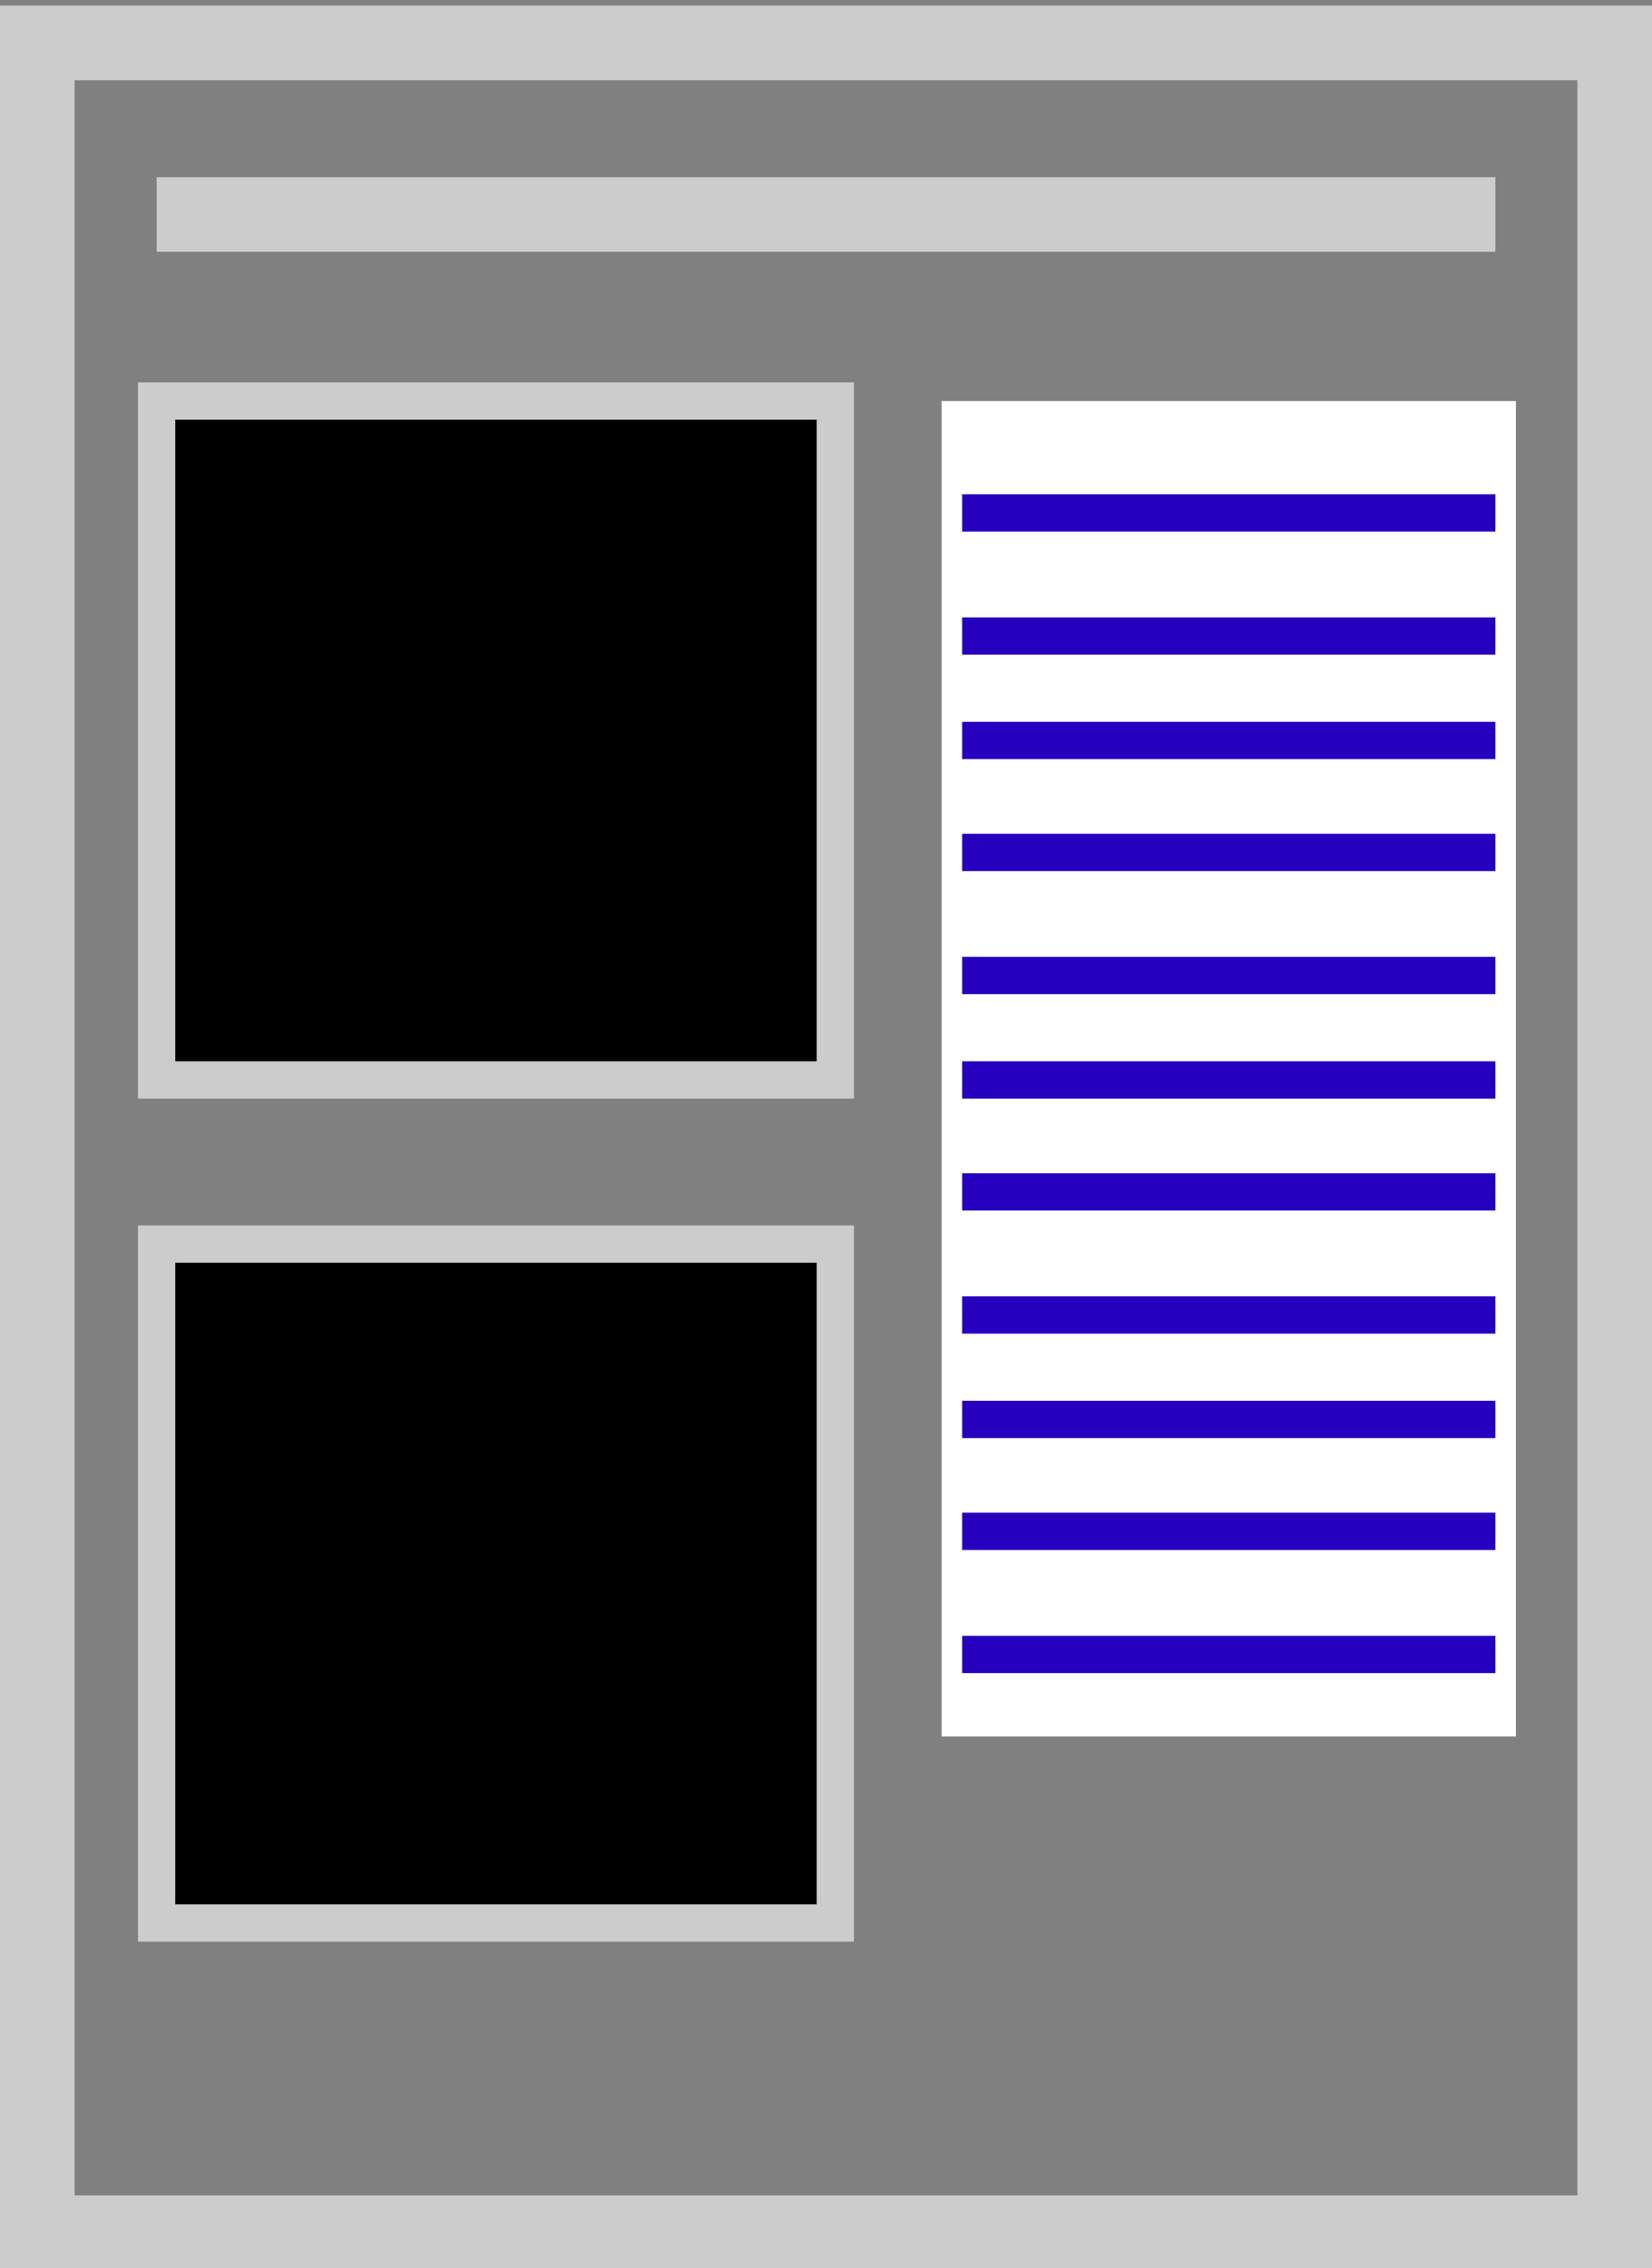 <?xml version="1.0" encoding="utf-8"?>
<!-- Generator: Adobe Illustrator 15.0.0, SVG Export Plug-In . SVG Version: 6.00 Build 0)  -->
<!DOCTYPE svg PUBLIC "-//W3C//DTD SVG 1.1//EN" "http://www.w3.org/Graphics/SVG/1.1/DTD/svg11.dtd">
<svg version="1.1" id="Layer_1" xmlns="http://www.w3.org/2000/svg" xmlns:xlink="http://www.w3.org/1999/xlink" x="0px" y="0px"
	 width="443px" height="608px" viewBox="0 0 443 608" enable-background="new 0 0 443 608" xml:space="preserve">
<rect x="0" y="0" width="443" height="608" fill="#808080" stroke="none"/>
<rect x="252.5" y="107.5" fill="#FFFFFF" width="154" height="358"/>
<rect x="10" y="11.5" fill="none" stroke="#CCCCCC" stroke-width="20" stroke-miterlimit="10" width="423" height="587"/>
<rect x="42" y="107.5" stroke="#CCCCCC" stroke-width="10" stroke-miterlimit="10" width="182" height="182"/>
<rect x="42" y="333.5" stroke="#CCCCCC" stroke-width="10" stroke-miterlimit="10" width="182" height="182"/>
<line fill="none" stroke="#CCCCCC" stroke-width="20" stroke-miterlimit="10" x1="42" y1="57.5" x2="401" y2="57.5"/>
<path fill="none" stroke="#FF8B3F" stroke-width="10" stroke-miterlimit="10" d="M258,107.5"/>
<g>
	<line fill="none" stroke="#2600BF" stroke-width="10" stroke-miterlimit="10" x1="258" y1="137.5" x2="401" y2="137.5"/>
	<line fill="none" stroke="#2600BF" stroke-width="10" stroke-miterlimit="10" x1="258" y1="170.5" x2="401" y2="170.5"/>
	<line fill="none" stroke="#2600BF" stroke-width="10" stroke-miterlimit="10" x1="258" y1="198.5" x2="401" y2="198.5"/>
	<line fill="none" stroke="#2600BF" stroke-width="10" stroke-miterlimit="10" x1="258" y1="228.5" x2="401" y2="228.5"/>
	<line fill="none" stroke="#2600BF" stroke-width="10" stroke-miterlimit="10" x1="258" y1="261.5" x2="401" y2="261.5"/>
	<line fill="none" stroke="#2600BF" stroke-width="10" stroke-miterlimit="10" x1="258" y1="289.5" x2="401" y2="289.5"/>
	<line fill="none" stroke="#2600BF" stroke-width="10" stroke-miterlimit="10" x1="258" y1="319.5" x2="401" y2="319.5"/>
	<line fill="none" stroke="#2600BF" stroke-width="10" stroke-miterlimit="10" x1="258" y1="352.5" x2="401" y2="352.5"/>
	<line fill="none" stroke="#2600BF" stroke-width="10" stroke-miterlimit="10" x1="258" y1="380.5" x2="401" y2="380.5"/>
	<line fill="none" stroke="#2600BF" stroke-width="10" stroke-miterlimit="10" x1="258" y1="410.5" x2="401" y2="410.5"/>
	<line fill="none" stroke="#2600BF" stroke-width="10" stroke-miterlimit="10" x1="258" y1="443.5" x2="401" y2="443.5"/>
</g>
</svg>
